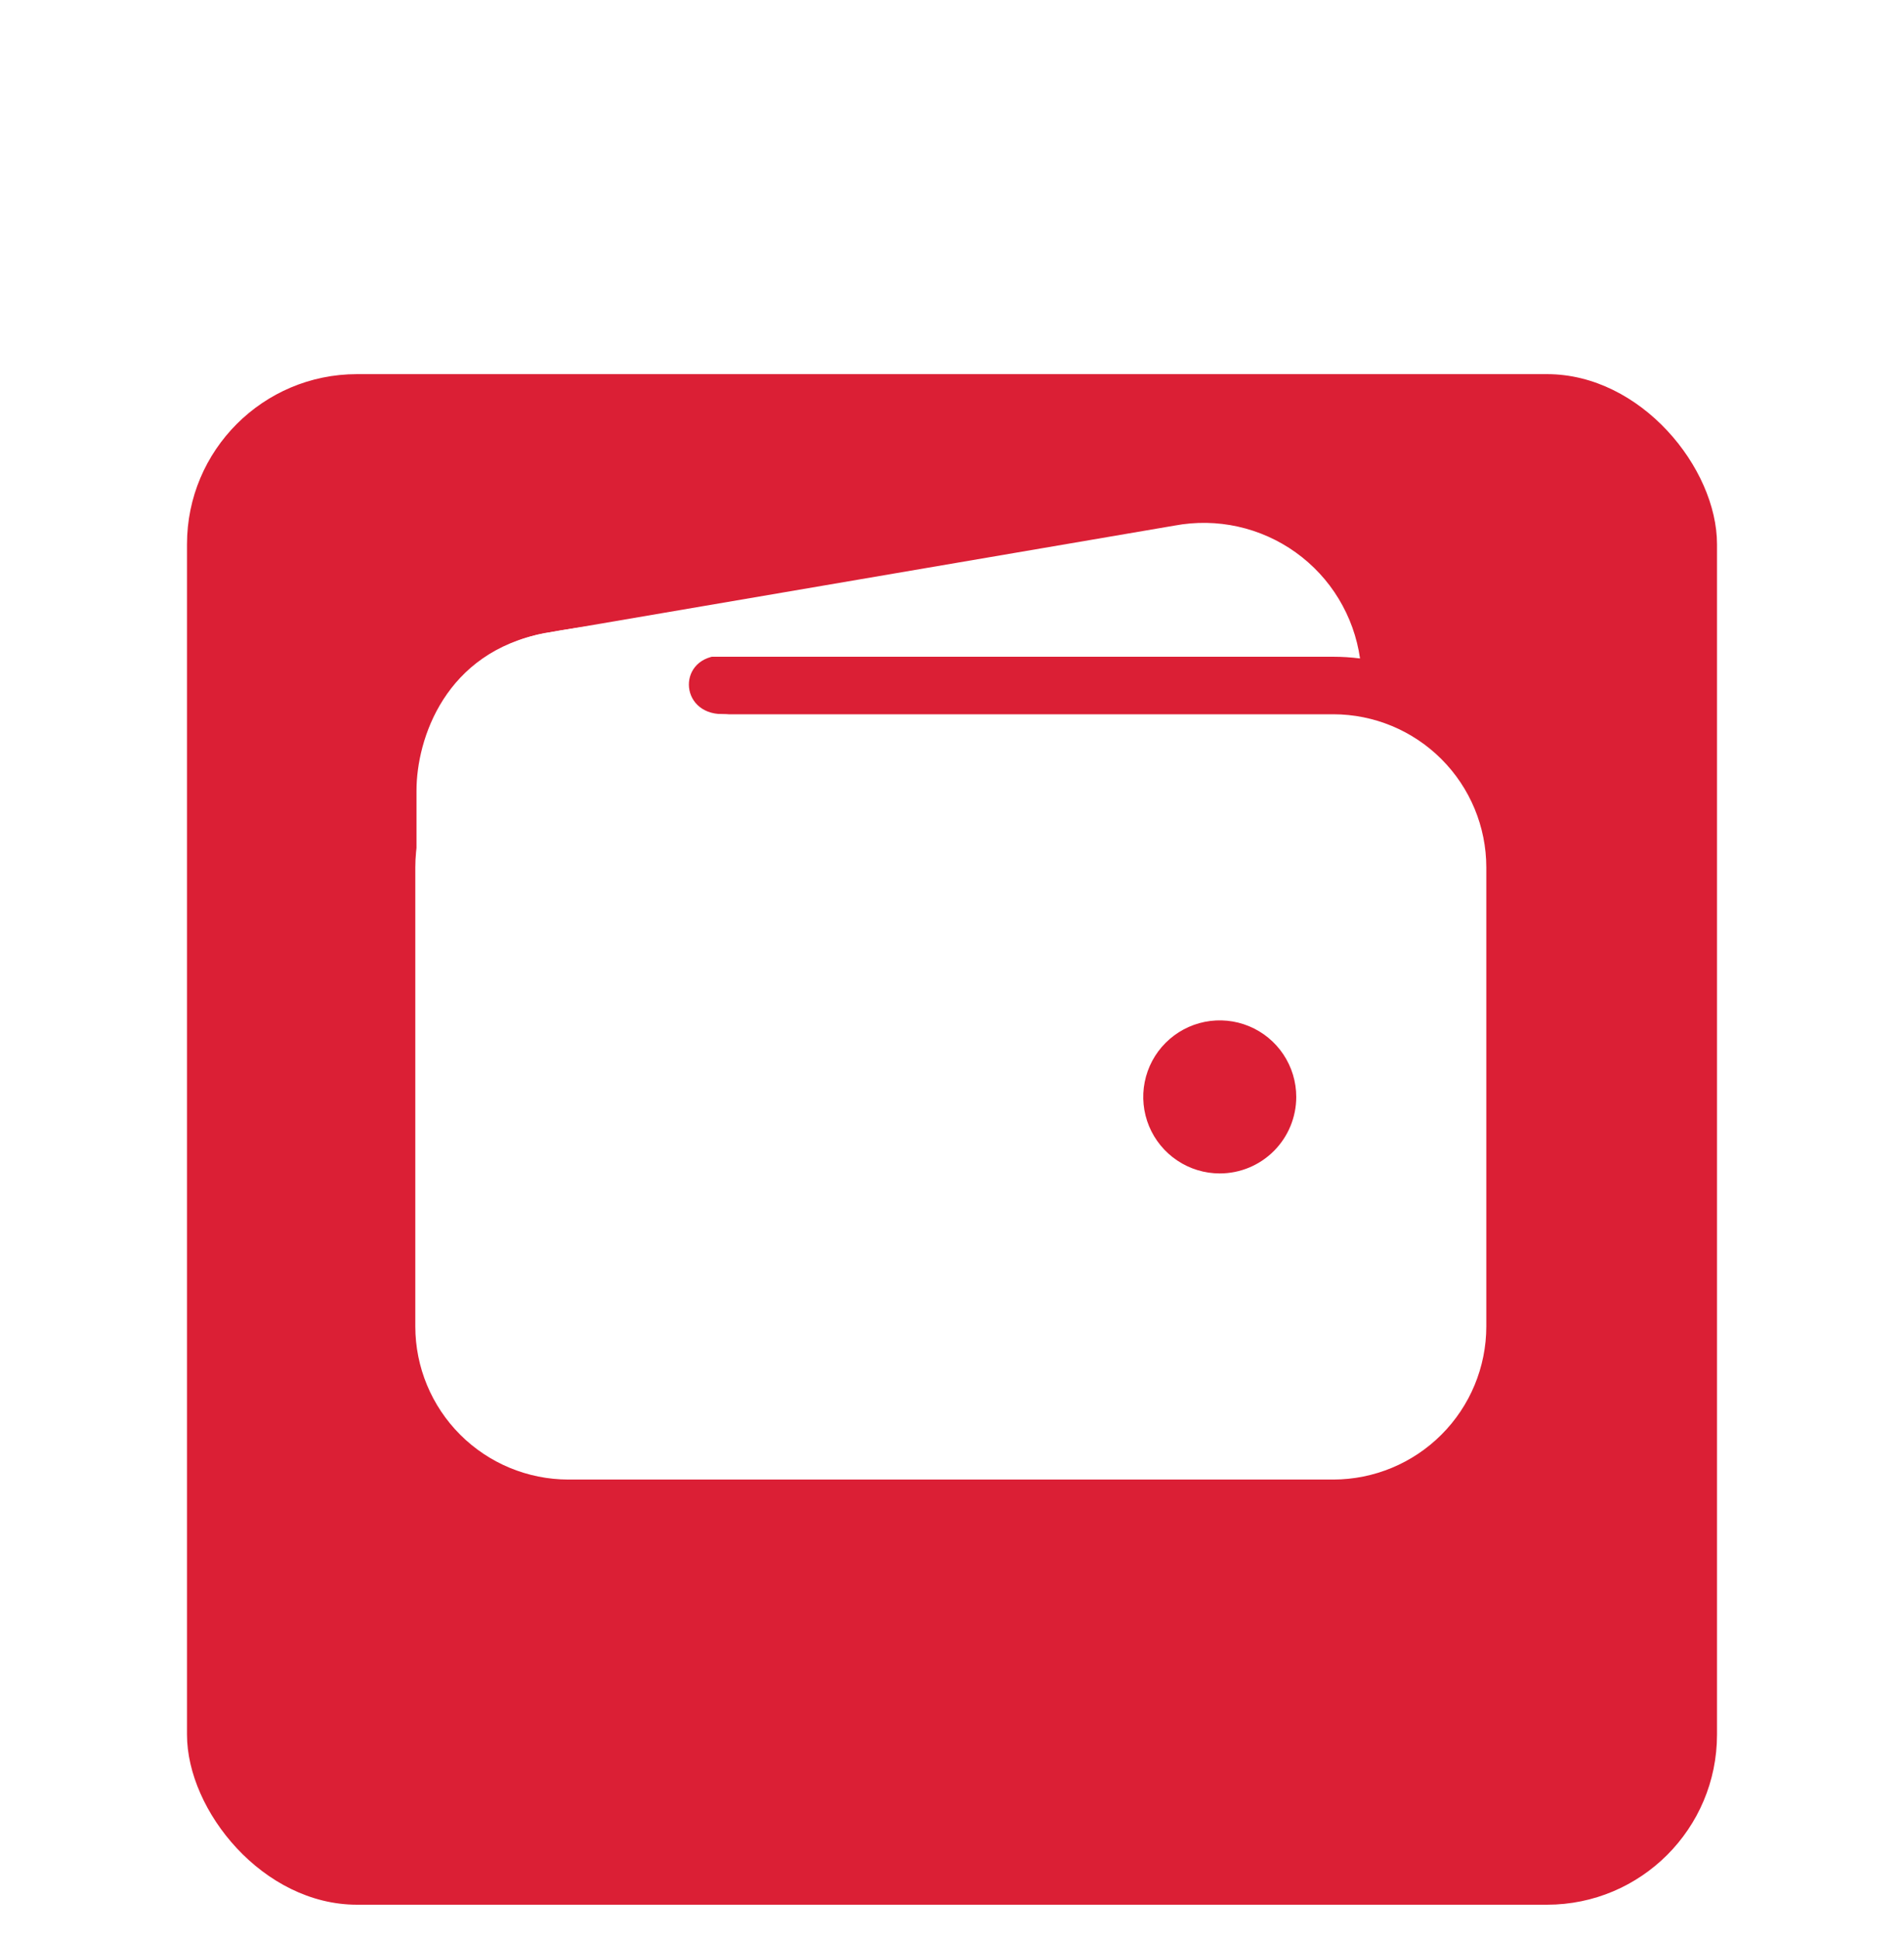 <svg width="56" height="57" viewBox="0 0 56 47" fill="none" xmlns="http://www.w3.org/2000/svg">
<g filter="url(#filter0_d_724_169286)">
<rect x="5.5" y="2.5" width="45" height="45" rx="5" fill="#DB1F35"/>
</g>
<path d="M16.715 14.309H39.215C39.477 14.309 39.74 14.326 40.001 14.359C39.912 13.739 39.699 13.143 39.374 12.607C39.05 12.071 38.619 11.607 38.11 11.242C37.601 10.877 37.023 10.619 36.411 10.483C35.8 10.347 35.167 10.337 34.551 10.452L16.047 13.612H16.026C14.864 13.834 13.831 14.491 13.138 15.449C14.182 14.706 15.433 14.307 16.715 14.309Z" fill="white"/>
<path d="M39.215 16H16.715C15.522 16.001 14.378 16.476 13.534 17.319C12.691 18.163 12.216 19.307 12.215 20.5V34C12.216 35.193 12.691 36.337 13.534 37.18C14.378 38.024 15.522 38.498 16.715 38.5H39.215C40.408 38.498 41.552 38.024 42.395 37.18C43.239 36.337 43.714 35.193 43.715 34V20.5C43.714 19.307 43.239 18.163 42.395 17.319C41.552 16.476 40.408 16.001 39.215 16ZM35.875 29.5C35.43 29.5 34.995 29.368 34.625 29.12C34.255 28.873 33.967 28.522 33.796 28.111C33.626 27.7 33.581 27.247 33.668 26.811C33.755 26.374 33.969 25.973 34.284 25.659C34.599 25.344 35 25.13 35.436 25.043C35.873 24.956 36.325 25.001 36.736 25.171C37.147 25.341 37.499 25.63 37.746 26C37.993 26.37 38.125 26.805 38.125 27.25C38.125 27.846 37.888 28.419 37.466 28.841C37.044 29.263 36.472 29.5 35.875 29.5Z" fill="white"/>
<path d="M12.25 25.242V18.246C12.25 16.722 13.094 14.168 16.022 13.615C18.508 13.148 20.969 13.148 20.969 13.148C20.969 13.148 22.586 14.273 21.25 14.273C19.914 14.273 19.949 15.996 21.25 15.996C22.551 15.996 21.25 17.648 21.25 17.648L16.012 23.59L12.25 25.242Z" fill="white"/>
<defs>
<filter id="filter0_d_724_169286" x="-4.76837e-07" y="0.5" width="56" height="56" filterUnits="userSpaceOnUse" color-interpolation-filters="sRGB">
<feFlood flood-opacity="0" result="BackgroundImageFix"/>
<feColorMatrix in="SourceAlpha" type="matrix" values="0 0 0 0 0 0 0 0 0 0 0 0 0 0 0 0 0 0 127 0" result="hardAlpha"/>
<feOffset dy="3.5"/>
<feGaussianBlur stdDeviation="2.75"/>
<feColorMatrix type="matrix" values="0 0 0 0 0 0 0 0 0 0 0 0 0 0 0 0 0 0 0.02 0"/>
<feBlend mode="normal" in2="BackgroundImageFix" result="effect1_dropShadow_724_169286"/>
<feBlend mode="normal" in="SourceGraphic" in2="effect1_dropShadow_724_169286" result="shape"/>
</filter>
</defs>
</svg>
